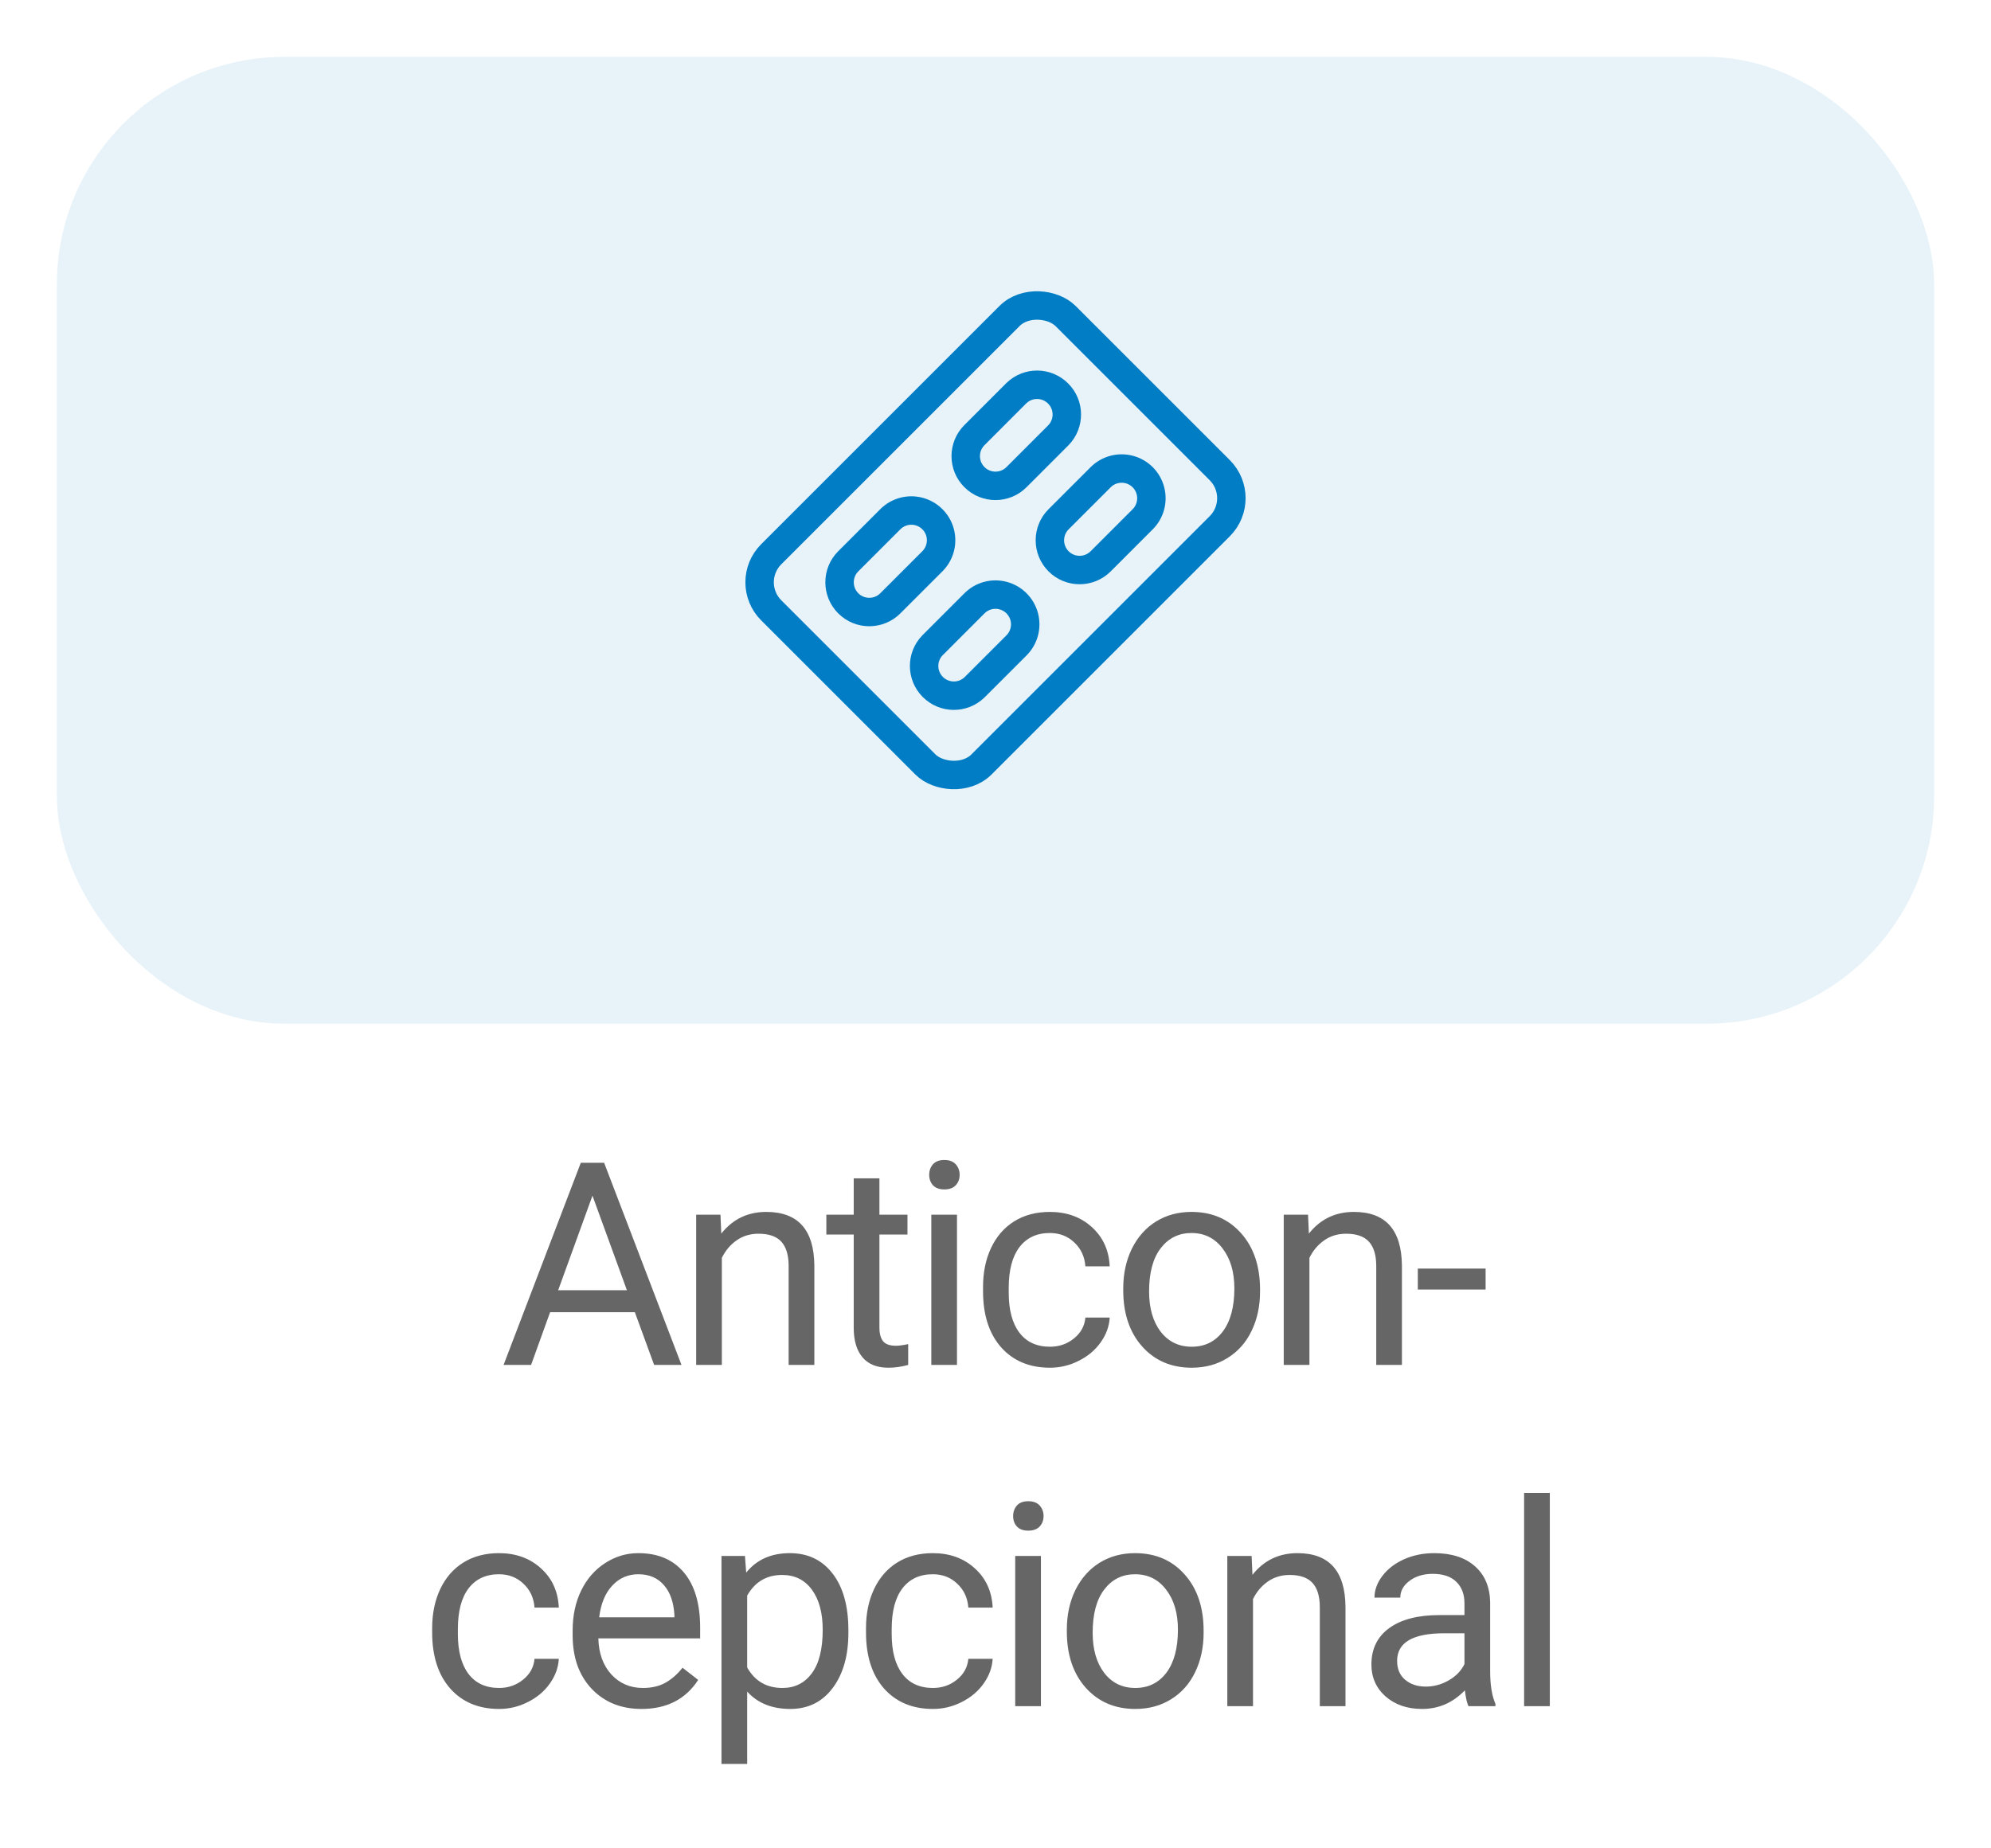 <svg width="70" height="65" viewBox="0 0 70 65" fill="none" xmlns="http://www.w3.org/2000/svg">
<g filter="url(#filter0_d_7838:60079)">
<rect x="2" y="1" width="66" height="34" rx="8" fill="#E7F3F9"/>
<rect x="26.129" y="19.477" width="14.636" height="10.454" rx="1.394" transform="rotate(-45 26.129 19.477)" stroke="#007DC5" stroke-linecap="round" stroke-linejoin="round"/>
<path fill-rule="evenodd" clip-rule="evenodd" d="M35.738 12.822C36.149 12.428 36.799 12.435 37.201 12.838C37.604 13.24 37.611 13.89 37.216 14.301L35.738 15.78C35.33 16.188 34.668 16.188 34.26 15.78C33.851 15.372 33.851 14.71 34.259 14.302L35.738 12.822Z" stroke="#007DC5" stroke-linecap="round" stroke-linejoin="round"/>
<path fill-rule="evenodd" clip-rule="evenodd" d="M38.696 15.783C38.96 15.519 39.345 15.416 39.706 15.512C40.067 15.609 40.349 15.89 40.445 16.251C40.542 16.612 40.439 16.997 40.175 17.261L38.697 18.74C38.288 19.148 37.626 19.148 37.218 18.74C36.81 18.331 36.81 17.669 37.218 17.261L38.696 15.783Z" stroke="#007DC5" stroke-linecap="round" stroke-linejoin="round"/>
<path fill-rule="evenodd" clip-rule="evenodd" d="M31.303 17.259C31.567 16.995 31.952 16.892 32.313 16.989C32.673 17.086 32.955 17.367 33.052 17.728C33.148 18.089 33.045 18.474 32.781 18.738L31.303 20.216C30.894 20.625 30.232 20.625 29.824 20.217C29.416 19.809 29.415 19.147 29.824 18.738L31.303 17.259Z" stroke="#007DC5" stroke-linecap="round" stroke-linejoin="round"/>
<path fill-rule="evenodd" clip-rule="evenodd" d="M34.26 20.217C34.524 19.952 34.909 19.849 35.27 19.946C35.63 20.042 35.912 20.324 36.009 20.685C36.106 21.046 36.003 21.431 35.739 21.695L34.26 23.174C33.849 23.568 33.199 23.561 32.797 23.159C32.394 22.756 32.387 22.106 32.782 21.696L34.26 20.217Z" stroke="#007DC5" stroke-linecap="round" stroke-linejoin="round"/>
</g>
<path d="M22.32 46.145H19.341L18.672 48H17.705L20.42 40.891H21.24L23.96 48H22.998L22.32 46.145ZM19.624 45.373H22.041L20.83 42.048L19.624 45.373ZM25.33 42.717L25.359 43.381C25.763 42.873 26.29 42.619 26.941 42.619C28.058 42.619 28.621 43.249 28.631 44.509V48H27.727V44.504C27.724 44.123 27.636 43.842 27.464 43.659C27.295 43.477 27.029 43.386 26.668 43.386C26.375 43.386 26.118 43.464 25.896 43.62C25.675 43.776 25.503 43.981 25.379 44.235V48H24.476V42.717H25.33ZM30.919 41.438V42.717H31.905V43.415H30.919V46.691C30.919 46.903 30.963 47.062 31.051 47.17C31.139 47.274 31.288 47.326 31.5 47.326C31.604 47.326 31.747 47.307 31.93 47.268V48C31.692 48.065 31.461 48.098 31.236 48.098C30.832 48.098 30.528 47.976 30.323 47.731C30.118 47.487 30.015 47.141 30.015 46.691V43.415H29.053V42.717H30.015V41.438H30.919ZM33.646 48H32.743V42.717H33.646V48ZM32.669 41.315C32.669 41.169 32.714 41.045 32.801 40.944C32.892 40.843 33.026 40.793 33.202 40.793C33.377 40.793 33.511 40.843 33.602 40.944C33.693 41.045 33.739 41.169 33.739 41.315C33.739 41.462 33.693 41.584 33.602 41.682C33.511 41.779 33.377 41.828 33.202 41.828C33.026 41.828 32.892 41.779 32.801 41.682C32.714 41.584 32.669 41.462 32.669 41.315ZM36.915 47.36C37.238 47.36 37.519 47.263 37.76 47.067C38.001 46.872 38.135 46.628 38.16 46.335H39.015C38.999 46.638 38.895 46.926 38.703 47.199C38.511 47.473 38.253 47.691 37.931 47.853C37.612 48.016 37.273 48.098 36.915 48.098C36.196 48.098 35.623 47.858 35.197 47.38C34.773 46.898 34.562 46.241 34.562 45.407V45.256C34.562 44.742 34.656 44.284 34.845 43.884C35.034 43.483 35.304 43.172 35.656 42.951C36.011 42.73 36.429 42.619 36.91 42.619C37.503 42.619 37.995 42.797 38.385 43.151C38.779 43.506 38.989 43.967 39.015 44.533H38.16C38.135 44.191 38.004 43.911 37.77 43.693C37.539 43.472 37.252 43.361 36.91 43.361C36.452 43.361 36.095 43.527 35.841 43.859C35.591 44.188 35.465 44.665 35.465 45.29V45.461C35.465 46.07 35.591 46.538 35.841 46.867C36.092 47.196 36.45 47.36 36.915 47.36ZM39.491 45.31C39.491 44.792 39.592 44.327 39.794 43.913C39.999 43.5 40.282 43.181 40.644 42.956C41.008 42.731 41.423 42.619 41.889 42.619C42.608 42.619 43.189 42.868 43.632 43.366C44.078 43.864 44.301 44.527 44.301 45.353V45.417C44.301 45.931 44.202 46.394 44.003 46.804C43.808 47.211 43.526 47.528 43.158 47.756C42.794 47.984 42.374 48.098 41.899 48.098C41.182 48.098 40.601 47.849 40.156 47.351C39.713 46.852 39.491 46.193 39.491 45.373V45.31ZM40.4 45.417C40.4 46.003 40.535 46.473 40.805 46.828C41.078 47.183 41.443 47.36 41.899 47.36C42.358 47.36 42.722 47.181 42.992 46.823C43.263 46.462 43.398 45.957 43.398 45.31C43.398 44.73 43.259 44.261 42.983 43.903C42.709 43.542 42.345 43.361 41.889 43.361C41.443 43.361 41.083 43.539 40.81 43.894C40.536 44.248 40.4 44.756 40.4 45.417ZM45.988 42.717L46.018 43.381C46.421 42.873 46.949 42.619 47.6 42.619C48.716 42.619 49.279 43.249 49.289 44.509V48H48.386V44.504C48.383 44.123 48.295 43.842 48.122 43.659C47.953 43.477 47.688 43.386 47.326 43.386C47.033 43.386 46.776 43.464 46.555 43.62C46.333 43.776 46.161 43.981 46.037 44.235V48H45.134V42.717H45.988ZM52.231 45.349H49.848V44.611H52.231V45.349ZM17.548 59.36C17.87 59.36 18.151 59.263 18.392 59.067C18.633 58.872 18.767 58.628 18.793 58.335H19.647C19.631 58.638 19.527 58.926 19.335 59.199C19.143 59.473 18.886 59.691 18.563 59.853C18.244 60.016 17.906 60.098 17.548 60.098C16.828 60.098 16.255 59.858 15.829 59.38C15.406 58.898 15.194 58.241 15.194 57.407V57.256C15.194 56.742 15.289 56.284 15.477 55.884C15.666 55.483 15.936 55.172 16.288 54.951C16.643 54.73 17.061 54.619 17.543 54.619C18.135 54.619 18.627 54.797 19.017 55.151C19.411 55.506 19.621 55.967 19.647 56.533H18.793C18.767 56.191 18.637 55.911 18.402 55.693C18.171 55.472 17.885 55.361 17.543 55.361C17.084 55.361 16.727 55.527 16.473 55.859C16.223 56.188 16.098 56.665 16.098 57.29V57.461C16.098 58.07 16.223 58.538 16.473 58.867C16.724 59.196 17.082 59.36 17.548 59.36ZM22.555 60.098C21.839 60.098 21.256 59.863 20.807 59.395C20.358 58.922 20.133 58.293 20.133 57.505V57.339C20.133 56.815 20.233 56.348 20.431 55.938C20.633 55.524 20.913 55.202 21.271 54.971C21.632 54.736 22.023 54.619 22.443 54.619C23.13 54.619 23.664 54.845 24.044 55.298C24.425 55.75 24.616 56.398 24.616 57.241V57.617H21.037C21.05 58.138 21.201 58.56 21.491 58.882C21.784 59.201 22.155 59.36 22.604 59.36C22.923 59.36 23.193 59.295 23.415 59.165C23.636 59.035 23.83 58.862 23.996 58.648L24.547 59.077C24.105 59.758 23.441 60.098 22.555 60.098ZM22.443 55.361C22.078 55.361 21.772 55.495 21.525 55.762C21.278 56.025 21.125 56.397 21.066 56.875H23.712V56.807C23.686 56.348 23.563 55.993 23.341 55.742C23.12 55.488 22.821 55.361 22.443 55.361ZM29.828 57.417C29.828 58.221 29.645 58.869 29.277 59.36C28.909 59.852 28.411 60.098 27.783 60.098C27.141 60.098 26.637 59.894 26.269 59.487V62.031H25.366V54.717H26.191L26.235 55.303C26.603 54.847 27.114 54.619 27.768 54.619C28.403 54.619 28.904 54.858 29.272 55.337C29.643 55.815 29.828 56.481 29.828 57.334V57.417ZM28.925 57.315C28.925 56.719 28.798 56.248 28.544 55.903C28.29 55.558 27.942 55.386 27.499 55.386C26.953 55.386 26.542 55.628 26.269 56.113V58.638C26.539 59.12 26.953 59.36 27.509 59.36C27.942 59.36 28.285 59.19 28.54 58.848C28.797 58.503 28.925 57.992 28.925 57.315ZM32.8 59.36C33.122 59.36 33.404 59.263 33.645 59.067C33.886 58.872 34.019 58.628 34.045 58.335H34.9C34.883 58.638 34.779 58.926 34.587 59.199C34.395 59.473 34.138 59.691 33.816 59.853C33.497 60.016 33.158 60.098 32.8 60.098C32.081 60.098 31.508 59.858 31.081 59.38C30.658 58.898 30.447 58.241 30.447 57.407V57.256C30.447 56.742 30.541 56.284 30.73 55.884C30.919 55.483 31.189 55.172 31.54 54.951C31.895 54.73 32.313 54.619 32.795 54.619C33.388 54.619 33.879 54.797 34.27 55.151C34.664 55.506 34.874 55.967 34.9 56.533H34.045C34.019 56.191 33.889 55.911 33.654 55.693C33.423 55.472 33.137 55.361 32.795 55.361C32.336 55.361 31.98 55.527 31.726 55.859C31.475 56.188 31.35 56.665 31.35 57.29V57.461C31.35 58.07 31.475 58.538 31.726 58.867C31.976 59.196 32.334 59.36 32.8 59.36ZM36.597 60H35.693V54.717H36.597V60ZM35.62 53.315C35.62 53.169 35.664 53.045 35.752 52.944C35.843 52.843 35.977 52.793 36.152 52.793C36.328 52.793 36.462 52.843 36.553 52.944C36.644 53.045 36.69 53.169 36.69 53.315C36.69 53.462 36.644 53.584 36.553 53.682C36.462 53.779 36.328 53.828 36.152 53.828C35.977 53.828 35.843 53.779 35.752 53.682C35.664 53.584 35.62 53.462 35.62 53.315ZM37.508 57.31C37.508 56.792 37.608 56.327 37.81 55.913C38.015 55.5 38.299 55.181 38.66 54.956C39.025 54.731 39.44 54.619 39.905 54.619C40.624 54.619 41.206 54.868 41.648 55.366C42.094 55.864 42.317 56.527 42.317 57.353V57.417C42.317 57.931 42.218 58.394 42.019 58.804C41.824 59.211 41.542 59.528 41.175 59.756C40.81 59.984 40.39 60.098 39.915 60.098C39.199 60.098 38.618 59.849 38.172 59.351C37.729 58.852 37.508 58.193 37.508 57.373V57.31ZM38.416 57.417C38.416 58.003 38.551 58.473 38.821 58.828C39.094 59.183 39.459 59.36 39.915 59.36C40.374 59.36 40.738 59.181 41.009 58.823C41.279 58.462 41.414 57.957 41.414 57.31C41.414 56.73 41.276 56.261 40.999 55.903C40.725 55.542 40.361 55.361 39.905 55.361C39.459 55.361 39.099 55.539 38.826 55.894C38.553 56.248 38.416 56.756 38.416 57.417ZM44.005 54.717L44.034 55.381C44.437 54.873 44.965 54.619 45.616 54.619C46.732 54.619 47.295 55.249 47.305 56.509V60H46.402V56.504C46.399 56.123 46.311 55.842 46.138 55.659C45.969 55.477 45.704 55.386 45.342 55.386C45.049 55.386 44.792 55.464 44.571 55.62C44.349 55.776 44.177 55.981 44.053 56.235V60H43.15V54.717H44.005ZM51.629 60C51.577 59.896 51.535 59.71 51.502 59.443C51.082 59.88 50.581 60.098 49.998 60.098C49.478 60.098 49.05 59.951 48.714 59.658C48.382 59.362 48.216 58.988 48.216 58.535C48.216 57.985 48.425 57.559 48.841 57.256C49.261 56.95 49.85 56.797 50.609 56.797H51.488V56.382C51.488 56.066 51.393 55.815 51.205 55.63C51.016 55.441 50.737 55.347 50.37 55.347C50.047 55.347 49.777 55.428 49.559 55.591C49.341 55.754 49.232 55.95 49.232 56.182H48.324C48.324 55.918 48.416 55.664 48.602 55.42C48.791 55.172 49.045 54.977 49.364 54.834C49.686 54.691 50.039 54.619 50.423 54.619C51.032 54.619 51.509 54.772 51.854 55.078C52.199 55.381 52.378 55.799 52.391 56.333V58.765C52.391 59.25 52.453 59.635 52.577 59.922V60H51.629ZM50.13 59.312C50.413 59.312 50.682 59.238 50.936 59.092C51.19 58.945 51.374 58.755 51.488 58.52V57.437H50.78C49.673 57.437 49.12 57.76 49.12 58.408C49.12 58.691 49.214 58.913 49.403 59.072C49.592 59.232 49.834 59.312 50.13 59.312ZM54.489 60H53.585V52.5H54.489V60Z" fill="#666666"/>
<defs>
<filter id="filter0_d_7838:60079" x="0" y="0" width="70" height="38" filterUnits="userSpaceOnUse" color-interpolation-filters="sRGB">
<feFlood flood-opacity="0" result="BackgroundImageFix"/>
<feColorMatrix in="SourceAlpha" type="matrix" values="0 0 0 0 0 0 0 0 0 0 0 0 0 0 0 0 0 0 127 0" result="hardAlpha"/>
<feOffset dy="1"/>
<feGaussianBlur stdDeviation="1"/>
<feColorMatrix type="matrix" values="0 0 0 0 0 0 0 0 0 0 0 0 0 0 0 0 0 0 0.2 0"/>
<feBlend mode="normal" in2="BackgroundImageFix" result="effect1_dropShadow_7838:60079"/>
<feBlend mode="normal" in="SourceGraphic" in2="effect1_dropShadow_7838:60079" result="shape"/>
</filter>
</defs>
</svg>

